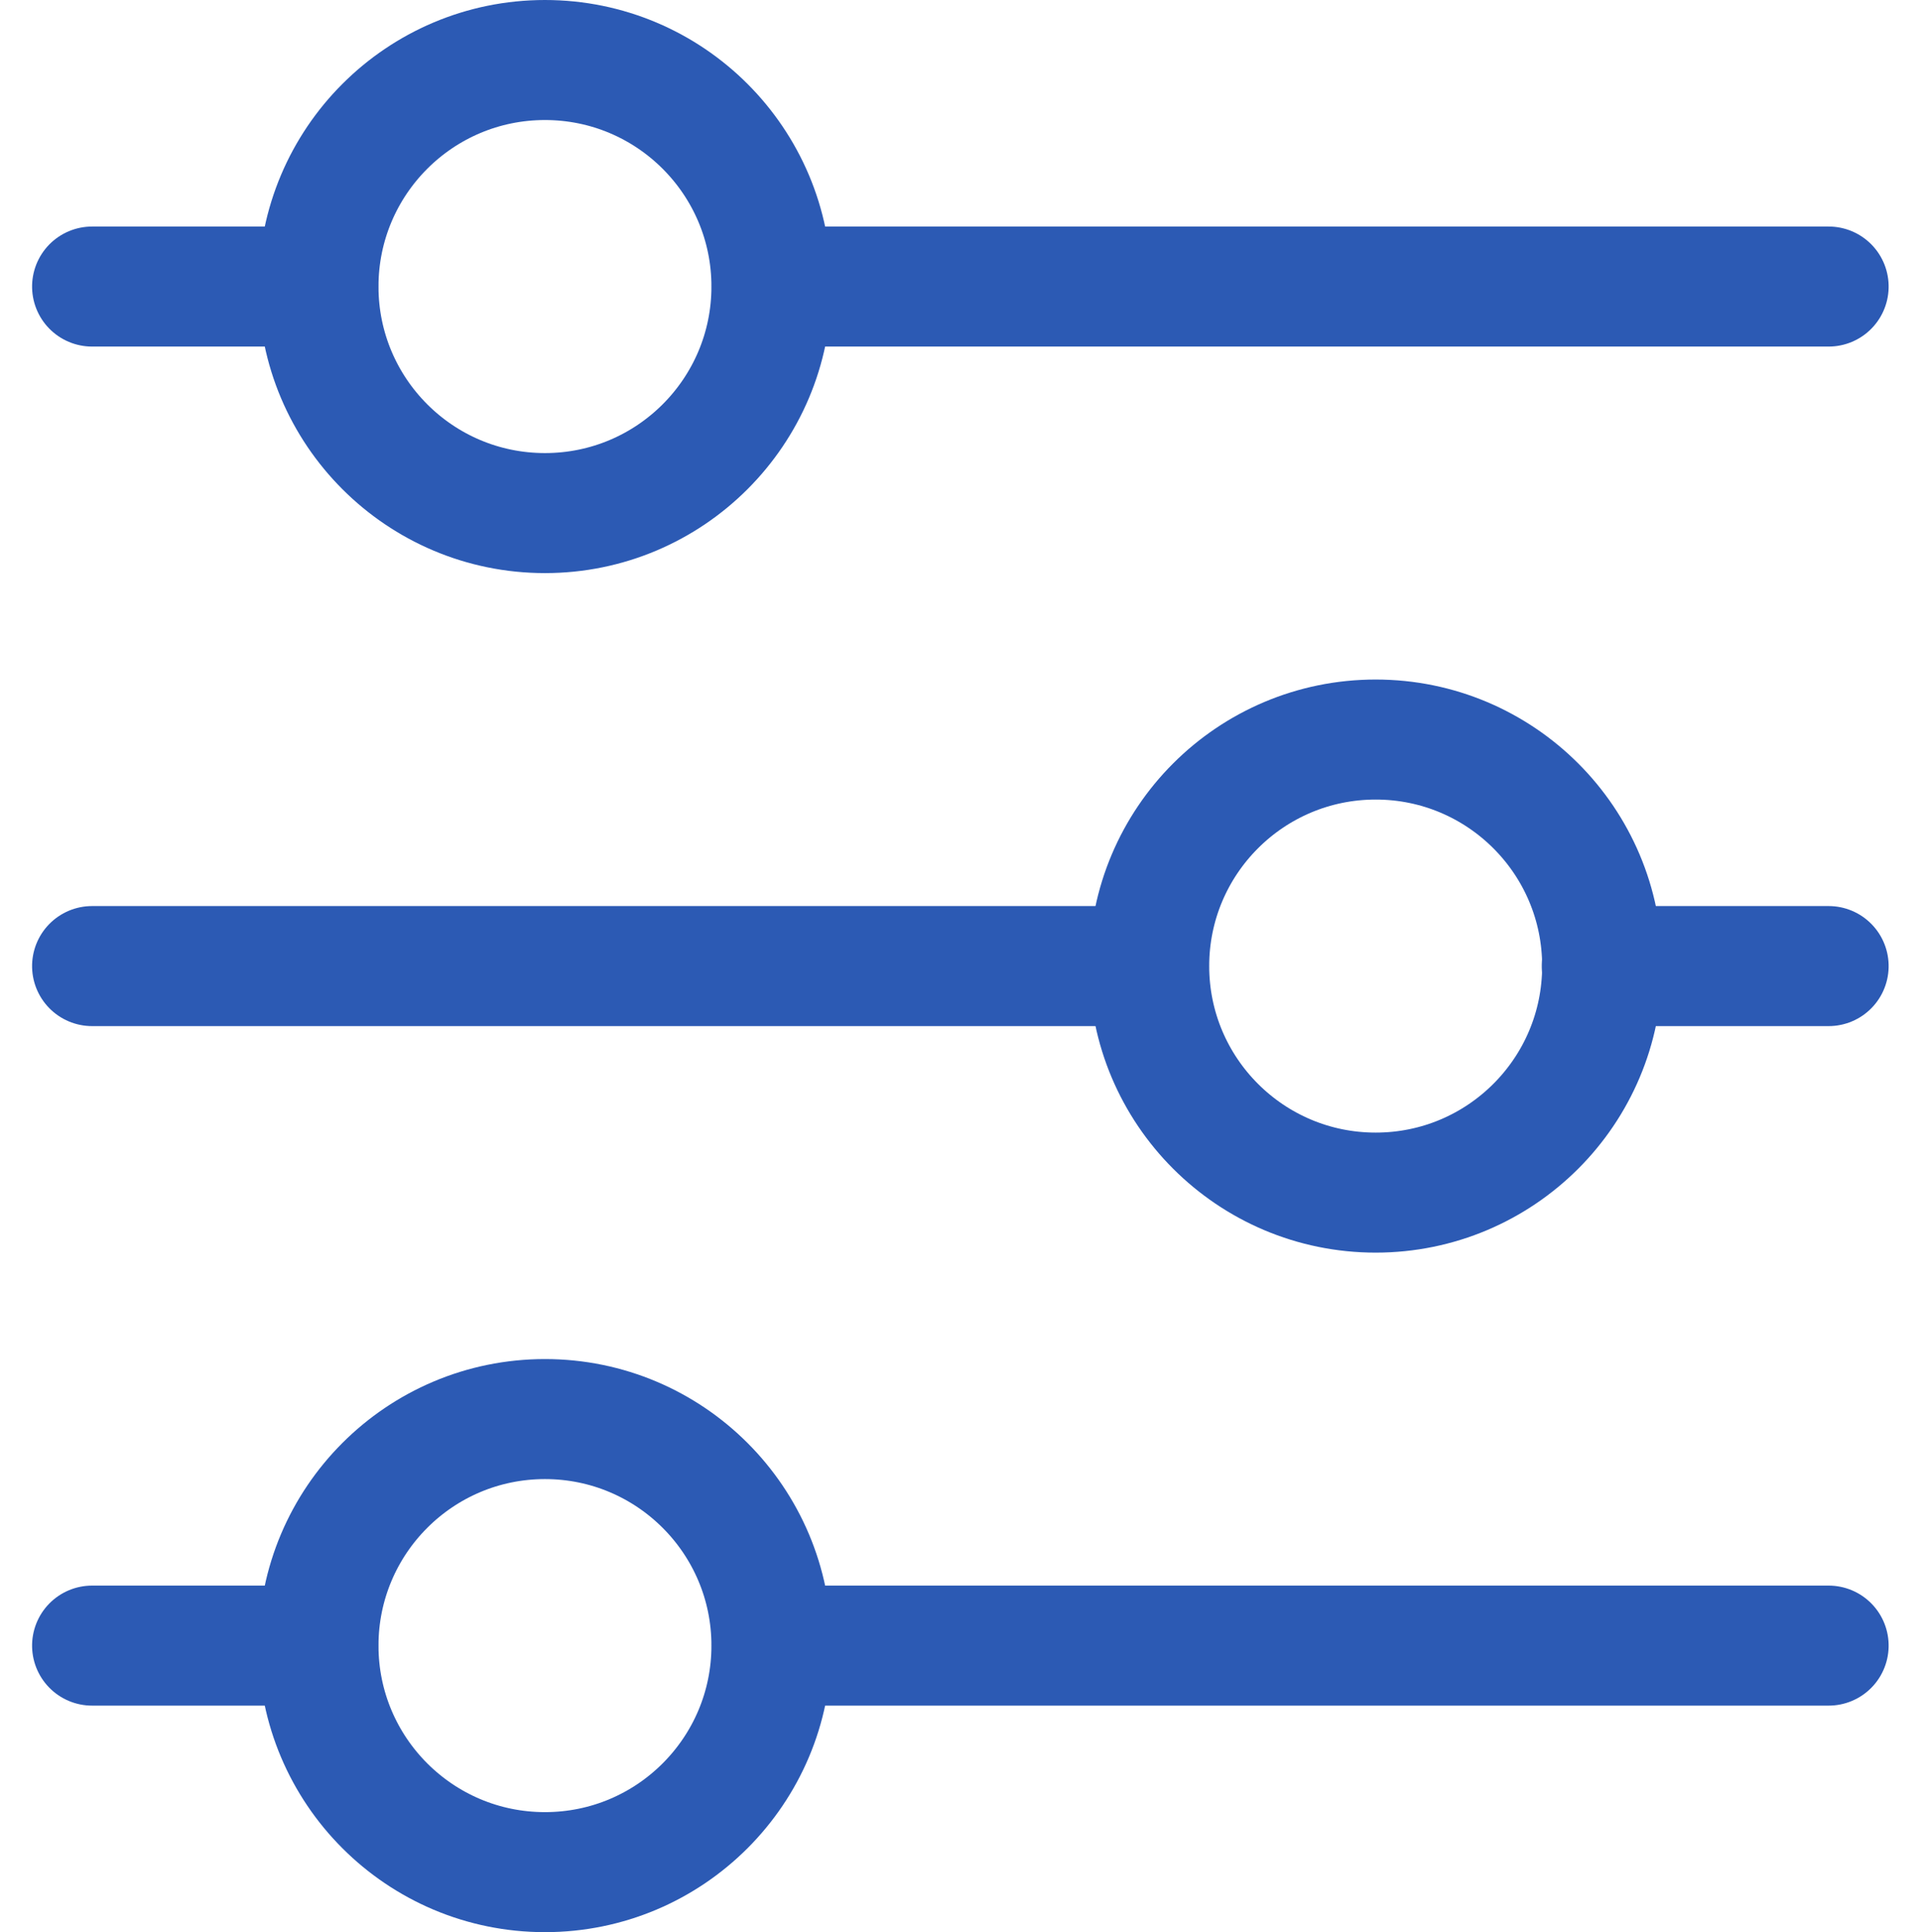 <svg xmlns="http://www.w3.org/2000/svg" width="24" height="24.145" viewBox="0 0 24 24.145">
  <g id="Group_57622" data-name="Group 57622" transform="translate(0 0.073)">
    <rect id="Rectangle_15565" data-name="Rectangle 15565" width="24" height="24" fill="none" opacity="0"/>
    <g id="Group_344" data-name="Group 344" transform="translate(22.858 0.677) rotate(90)">
      <circle id="Ellipse_28" data-name="Ellipse 28" cx="2.831" cy="2.831" r="2.831" transform="translate(16.984 13.215)" fill="none" stroke="#2c5ab4" stroke-width="1.5"/>
      <path id="Path_10774" data-name="Path 10774" d="M0,0V13.21" transform="translate(19.815)" fill="none" stroke="#2c5ab4" stroke-linecap="round" stroke-width="1.5"/>
      <path id="Path_10775" data-name="Path 10775" d="M0,0V2.825" transform="translate(19.815 18.882)" fill="none" stroke="#2c5ab4" stroke-linecap="round" stroke-width="1.5"/>
      <circle id="Ellipse_29" data-name="Ellipse 29" cx="2.831" cy="2.831" r="2.831" transform="translate(0 13.215)" fill="none" stroke="#2c5ab4" stroke-width="1.5"/>
      <path id="Path_10776" data-name="Path 10776" d="M0,0V13.21" transform="translate(2.831)" fill="none" stroke="#2c5ab4" stroke-linecap="round" stroke-width="1.5"/>
      <path id="Path_10777" data-name="Path 10777" d="M0,0V2.825" transform="translate(2.831 18.882)" fill="none" stroke="#2c5ab4" stroke-linecap="round" stroke-width="1.5"/>
      <circle id="Ellipse_30" data-name="Ellipse 30" cx="2.831" cy="2.831" r="2.831" transform="translate(8.492 2.831)" fill="none" stroke="#2c5ab4" stroke-width="1.5"/>
      <path id="Path_10778" data-name="Path 10778" d="M0,13.21V0" transform="translate(11.323 8.497)" fill="none" stroke="#2c5ab4" stroke-linecap="round" stroke-width="1.5"/>
      <path id="Path_10779" data-name="Path 10779" d="M0,2.836V0" transform="translate(11.323)" fill="none" stroke="#2c5ab4" stroke-linecap="round" stroke-width="1.5"/>
    </g>
  </g>
</svg>
